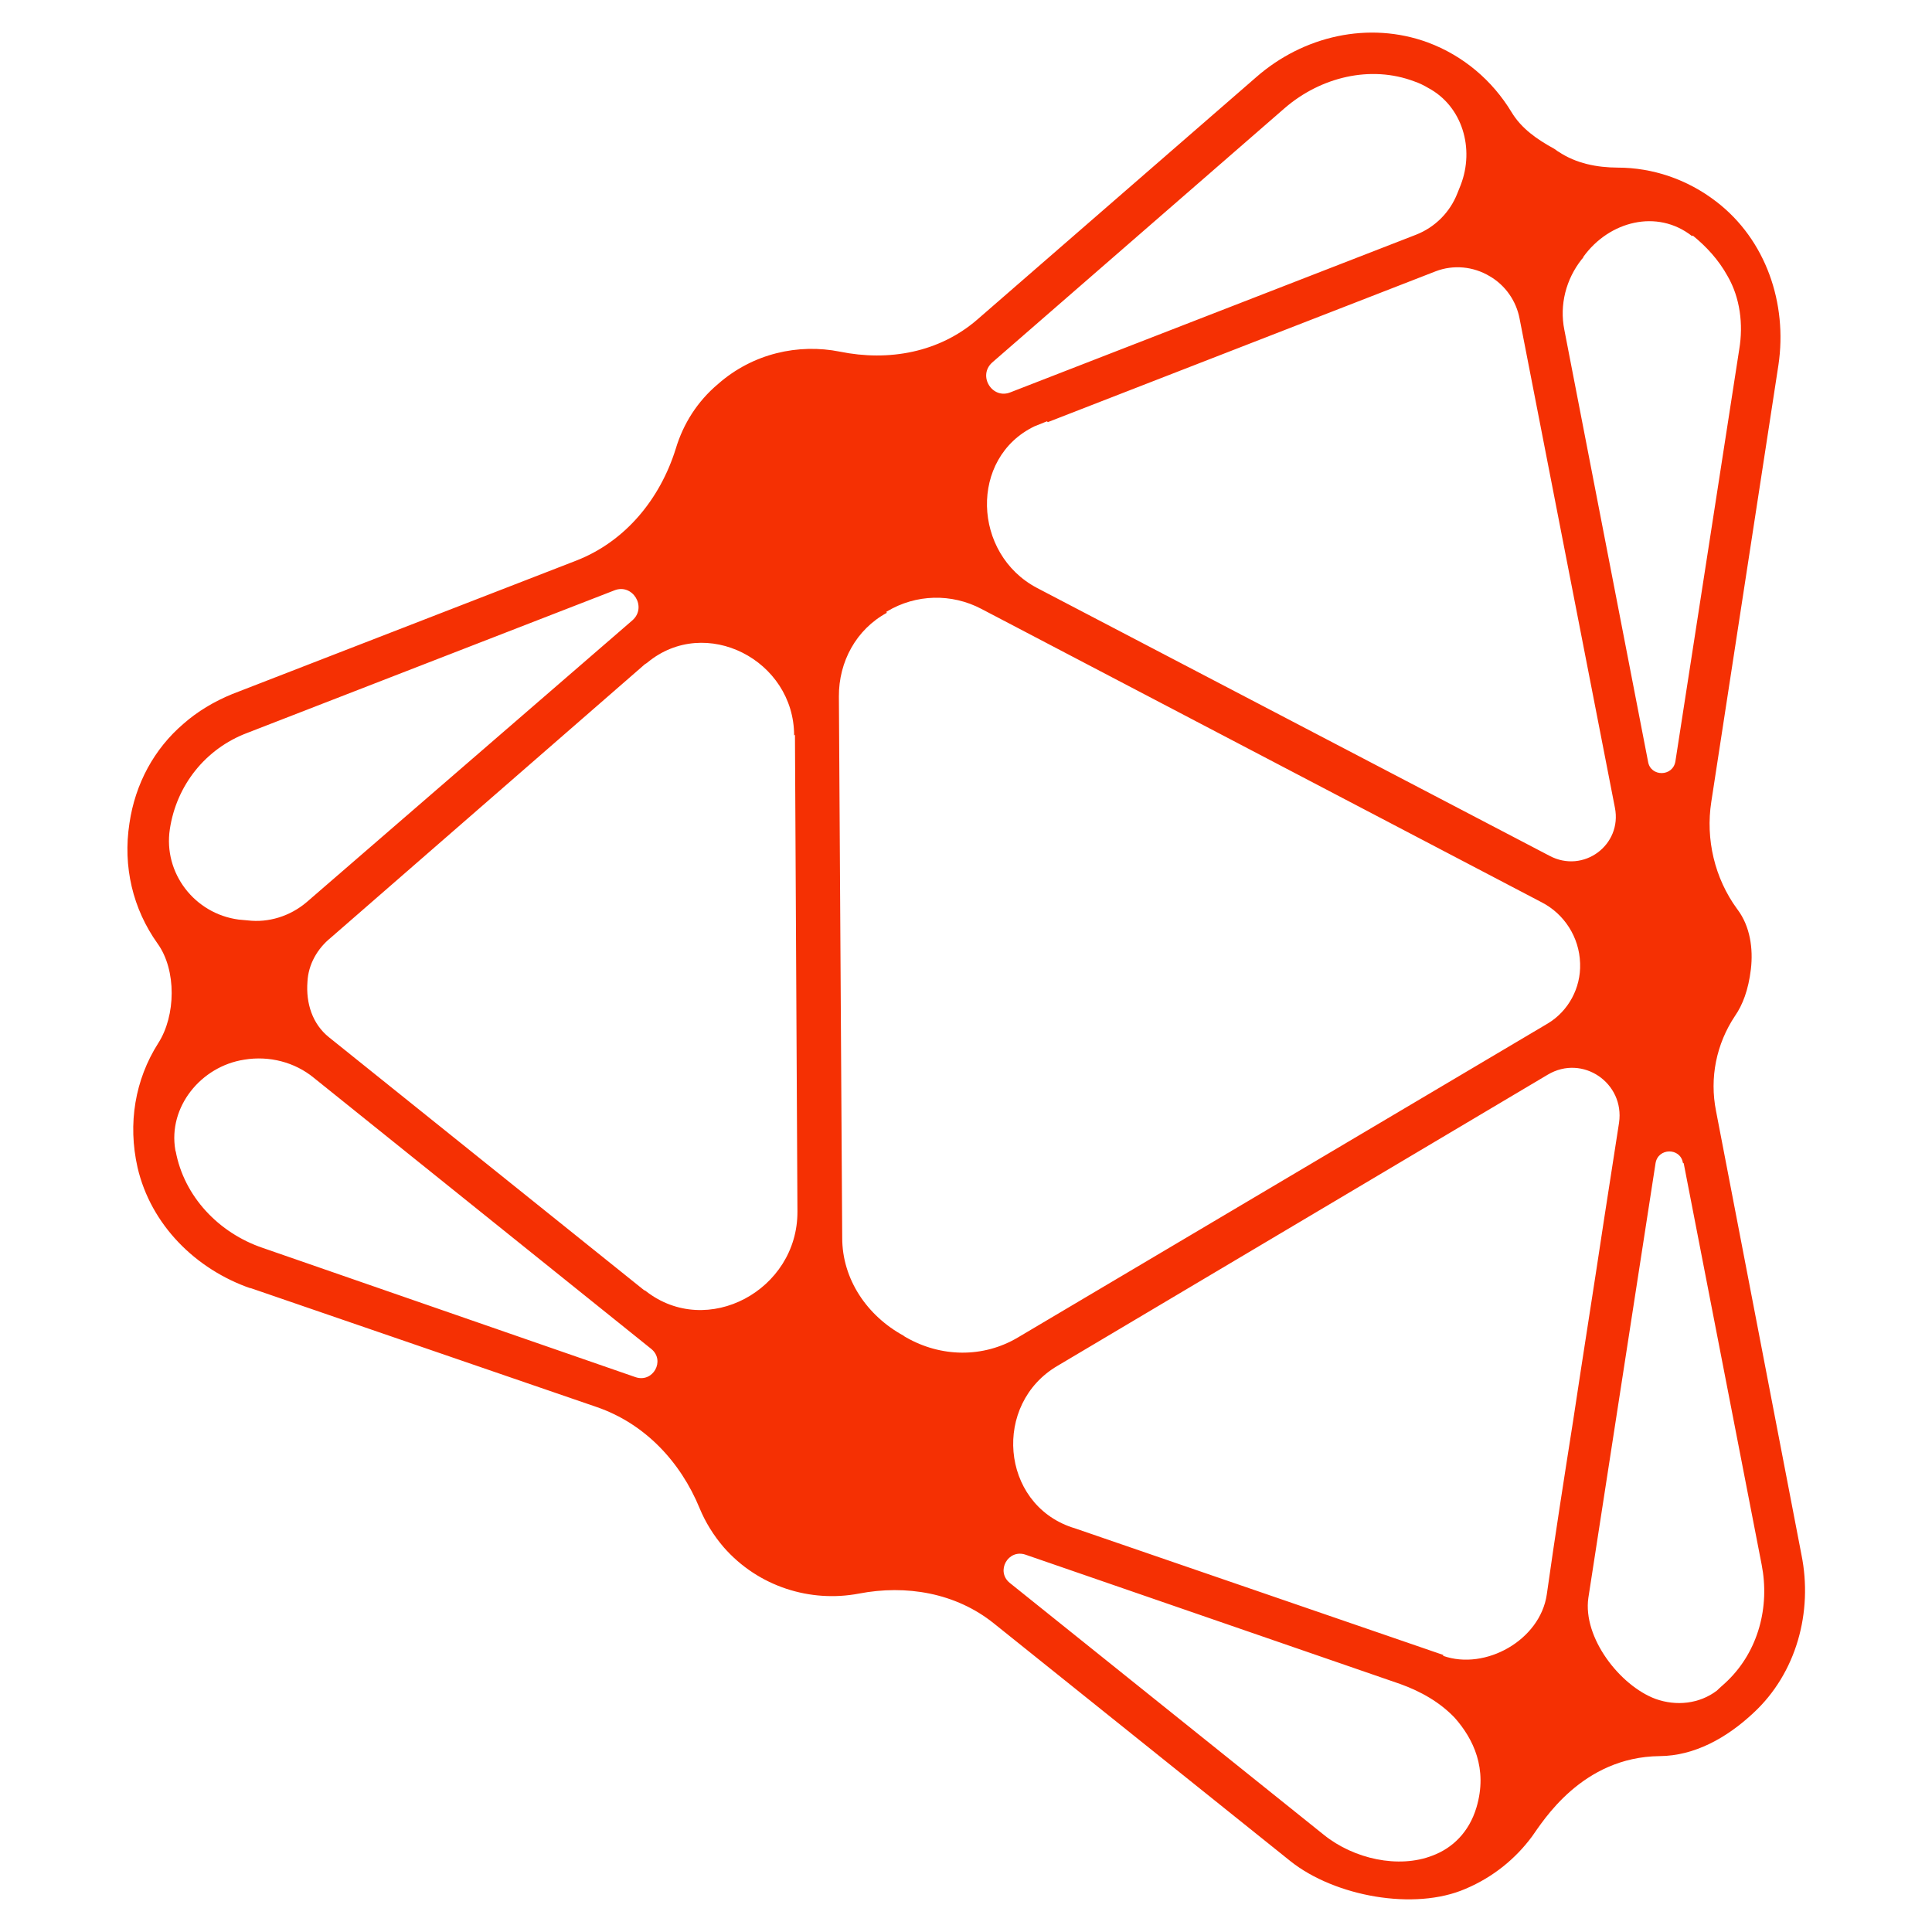 <?xml version="1.0" encoding="UTF-8" standalone="no"?>
<!-- Created with Inkscape (http://www.inkscape.org/) -->

<svg
   width="32"
   height="32"
   viewBox="0 0 32 32"
   version="1.1"
   id="svg1"
   inkscape:version="1.4.2 (ebf0e940d0, 2025-05-08)"
   sodipodi:docname="favicon.svg"
   xmlns:inkscape="http://www.inkscape.org/namespaces/inkscape"
   xmlns:sodipodi="http://sodipodi.sourceforge.net/DTD/sodipodi-0.dtd"
   xmlns="http://www.w3.org/2000/svg"
   xmlns:svg="http://www.w3.org/2000/svg">
  <sodipodi:namedview
     id="namedview1"
     pagecolor="#505050"
     bordercolor="#eeeeee"
     borderopacity="1"
     inkscape:showpageshadow="0"
     inkscape:pageopacity="0"
     inkscape:pagecheckerboard="0"
     inkscape:deskcolor="#505050"
     inkscape:document-units="px"
     inkscape:zoom="14.875"
     inkscape:cx="16"
     inkscape:cy="15.966387"
     inkscape:window-width="1806"
     inkscape:window-height="988"
     inkscape:window-x="0"
     inkscape:window-y="0"
     inkscape:window-maximized="1"
     inkscape:current-layer="layer1" />
  <defs
     id="defs1">
    <clipPath
       id="SvgjsClipPath206272">
      <path
         d="M -2.425,-0.589 H -0.4 v 2.253 h -2.025 z"
         id="path5" />
    </clipPath>
    <clipPath
       id="SvgjsClipPath2062706a1148b3-dbea-4f65-aa34-5814b2a2fd40">
      <path
         d="M -2.425,-0.589 H -0.4 v 2.253 h -2.025 z"
         id="path6" />
    </clipPath>
  </defs>
  <g
     inkscape:label="Layer 1"
     inkscape:groupmode="layer"
     id="layer1">
    <g
       clip-path="url(#SvgjsClipPath206272)"
       id="g2"
       transform="matrix(13.732,0,0,13.732,35.399,8.626)">
      <g
         clip-path="url(#SvgjsClipPath2062706a1148b3-dbea-4f65-aa34-5814b2a2fd40)"
         id="g1">
        <path
           d="m -2.277,0.925 0.419,0.144 c 0.058,0.02 0.101,0.066 0.124,0.122 0.007,0.017 0.017,0.033 0.029,0.047 0.042,0.048 0.105,0.067 0.163,0.056 0.057,-0.011 0.117,-0.001 0.163,0.036 l 0.358,0.287 c 0.053,0.042 0.149,0.06 0.211,0.033 0.033,-0.014 0.06,-0.036 0.08,-0.063 0.013,-0.018 0.06,-0.096 0.154,-0.097 0.042,-2.71e-4 0.081,-0.022 0.113,-0.052 0.052,-0.048 0.072,-0.122 0.058,-0.191 L -0.508,0.712 c -0.008,-0.04 2.6058e-4,-0.081 0.023,-0.115 0.009,-0.013 0.016,-0.031 0.019,-0.056 0.003,-0.025 -0.001,-0.052 -0.016,-0.072 l -7.4006e-4,-0.001 c -0.027,-0.037 -0.038,-0.084 -0.031,-0.129 l 0.081,-0.527 c 0.011,-0.074 -0.015,-0.151 -0.075,-0.197 -0.035,-0.027 -0.077,-0.041 -0.119,-0.041 -0.025,-1.3551e-4 -0.05,-0.005 -0.071,-0.019 -0.002,-0.001 -0.004,-0.003 -0.006,-0.004 -0.02,-0.011 -0.039,-0.024 -0.051,-0.044 -0.023,-0.038 -0.058,-0.068 -0.101,-0.084 -0.071,-0.026 -0.15,-0.008 -0.207,0.042 l -0.336,0.292 c -0.046,0.04 -0.107,0.051 -0.166,0.039 -0.05,-0.01 -0.105,0.002 -0.147,0.039 -0.025,0.021 -0.042,0.048 -0.051,0.078 -0.019,0.061 -0.061,0.112 -0.12,0.135 l -0.415,0.161 c -0.022,0.009 -0.042,0.021 -0.059,0.036 -0.035,0.03 -0.058,0.072 -0.065,0.12 -0.008,0.052 0.004,0.103 0.034,0.145 0.023,0.032 0.022,0.087 7.921e-4,0.12 -0.028,0.044 -0.037,0.097 -0.025,0.15 0.016,0.069 0.07,0.123 0.137,0.146 z M -1.509,0.11 c 3.857e-4,-2.189e-4 7.713e-4,-4.4821e-4 0.001,-6.671e-4 0.035,-0.021 0.078,-0.022 0.114,-0.003 l 0.676,0.354 c 0.027,0.014 0.045,0.042 0.046,0.073 l 3.127e-5,0.001 c 9.5896e-4,0.029 -0.014,0.057 -0.039,0.072 L -1.35,0.985 c -0.042,0.025 -0.093,0.024 -0.135,-1.0423e-4 -0.001,-6.3583e-4 -0.002,-0.001 -0.003,-0.002 -0.044,-0.024 -0.074,-0.068 -0.074,-0.118 l -0.004,-0.653 c -2.397e-4,-0.042 0.021,-0.081 0.058,-0.101 z m 0.712,1.442 c -0.009,0.03 -0.029,0.049 -0.053,0.058 -0.041,0.016 -0.095,0.004 -0.131,-0.025 L -1.36,1.281 c -0.017,-0.014 -0.002,-0.041 0.019,-0.034 l 0.452,0.156 c 0.025,0.009 0.048,0.022 0.066,0.041 0.022,0.025 0.04,0.061 0.026,0.108 z m -0.04,-0.184 c 0,0 -0.445,-0.153 -0.445,-0.153 -9.382e-4,-3.022e-4 -0.002,-6.045e-4 -0.003,-9.172e-4 -0.086,-0.029 -0.096,-0.149 -0.017,-0.195 l 0.591,-0.351 c 0.042,-0.025 0.093,0.01 0.086,0.058 l -1.5635e-4,0.001 c -0.006,0.039 -0.012,0.077 -0.018,0.116 -0.012,0.08 -0.025,0.161 -0.037,0.241 -0.011,0.07 -0.022,0.14 -0.032,0.211 -0.008,0.055 -0.074,0.092 -0.125,0.074 z m 0.29,-0.593 0.094,0.484 c 0.01,0.051 -0.004,0.104 -0.041,0.14 -0.004,0.004 -0.009,0.008 -0.013,0.012 -0.021,0.016 -0.049,0.019 -0.074,0.01 -0.043,-0.016 -0.088,-0.074 -0.081,-0.122 l 0.081,-0.524 c 0.003,-0.019 0.03,-0.019 0.033,-6.4625e-4 z m 0.011,-1.119 c 0.016,0.013 0.031,0.029 0.042,0.049 0.015,0.026 0.019,0.058 0.014,0.088 -0.015,0.097 -0.055,0.355 -0.077,0.497 -0.003,0.019 -0.03,0.019 -0.033,5.7329e-4 l -0.101,-0.521 c -0.006,-0.03 0.002,-0.061 0.021,-0.085 8.1302e-4,-9.9022e-4 0.002,-0.002 0.002,-0.003 0.031,-0.043 0.089,-0.058 0.131,-0.025 z m -0.845,0.153 0.353,-0.307 c 0.043,-0.037 0.103,-0.052 0.156,-0.032 0.006,0.002 0.012,0.005 0.017,0.008 0.041,0.022 0.056,0.073 0.039,0.117 l -0.004,0.01 c -0.009,0.023 -0.027,0.041 -0.05,0.05 l -0.489,0.19 c -0.022,0.009 -0.04,-0.02 -0.022,-0.036 z m 0.067,0.072 0.468,-0.182 c 0.021,-0.008 0.045,-0.006 0.065,0.006 0.019,0.011 0.032,0.03 0.036,0.051 l 0.115,0.59 v 0 c 0.009,0.045 -0.038,0.08 -0.079,0.058 L -1.327,0.081 c -0.078,-0.041 -0.082,-0.157 -0.003,-0.195 0.005,-0.002 0.01,-0.004 0.015,-0.006 z m -0.305,0.377 0.003,0.575 c 5.525e-4,0.095 -0.109,0.154 -0.183,0.096 -5.108e-4,-3.9608e-4 -0.001,-8.026e-4 -0.002,-0.001 l -0.38,-0.305 c -0.02,-0.016 -0.028,-0.041 -0.026,-0.067 0.001,-0.021 0.012,-0.04 0.028,-0.053 l 0.379,-0.33 c 8.339e-4,-7.2964e-4 0.002,-0.001 0.003,-0.002 0.07,-0.058 0.177,-0.003 0.177,0.088 z m -0.754,0.114 v 0 c 0.008,-0.053 0.043,-0.097 0.093,-0.116 l 0.443,-0.172 c 0.022,-0.009 0.04,0.02 0.022,0.036 L -2.208,0.46 c -0.02,0.017 -0.046,0.025 -0.071,0.022 l -0.011,-0.001 c -0.053,-0.007 -0.091,-0.056 -0.083,-0.109 z m 0.007,0.389 c -1.251e-4,-7.0879e-4 -2.502e-4,-0.001 -3.648e-4,-0.002 -0.009,-0.052 0.031,-0.101 0.083,-0.109 l 1.772e-4,-3.127e-5 c 0.03,-0.005 0.061,0.003 0.084,0.022 l 0.407,0.327 c 0.017,0.014 0.002,0.041 -0.019,0.034 L -2.261,0.877 c -0.053,-0.018 -0.095,-0.062 -0.105,-0.117 z"
           fill="#f53003"
           fill-rule="nonzero"
           id="path1" />
      </g>
    </g>
  </g>
</svg>
